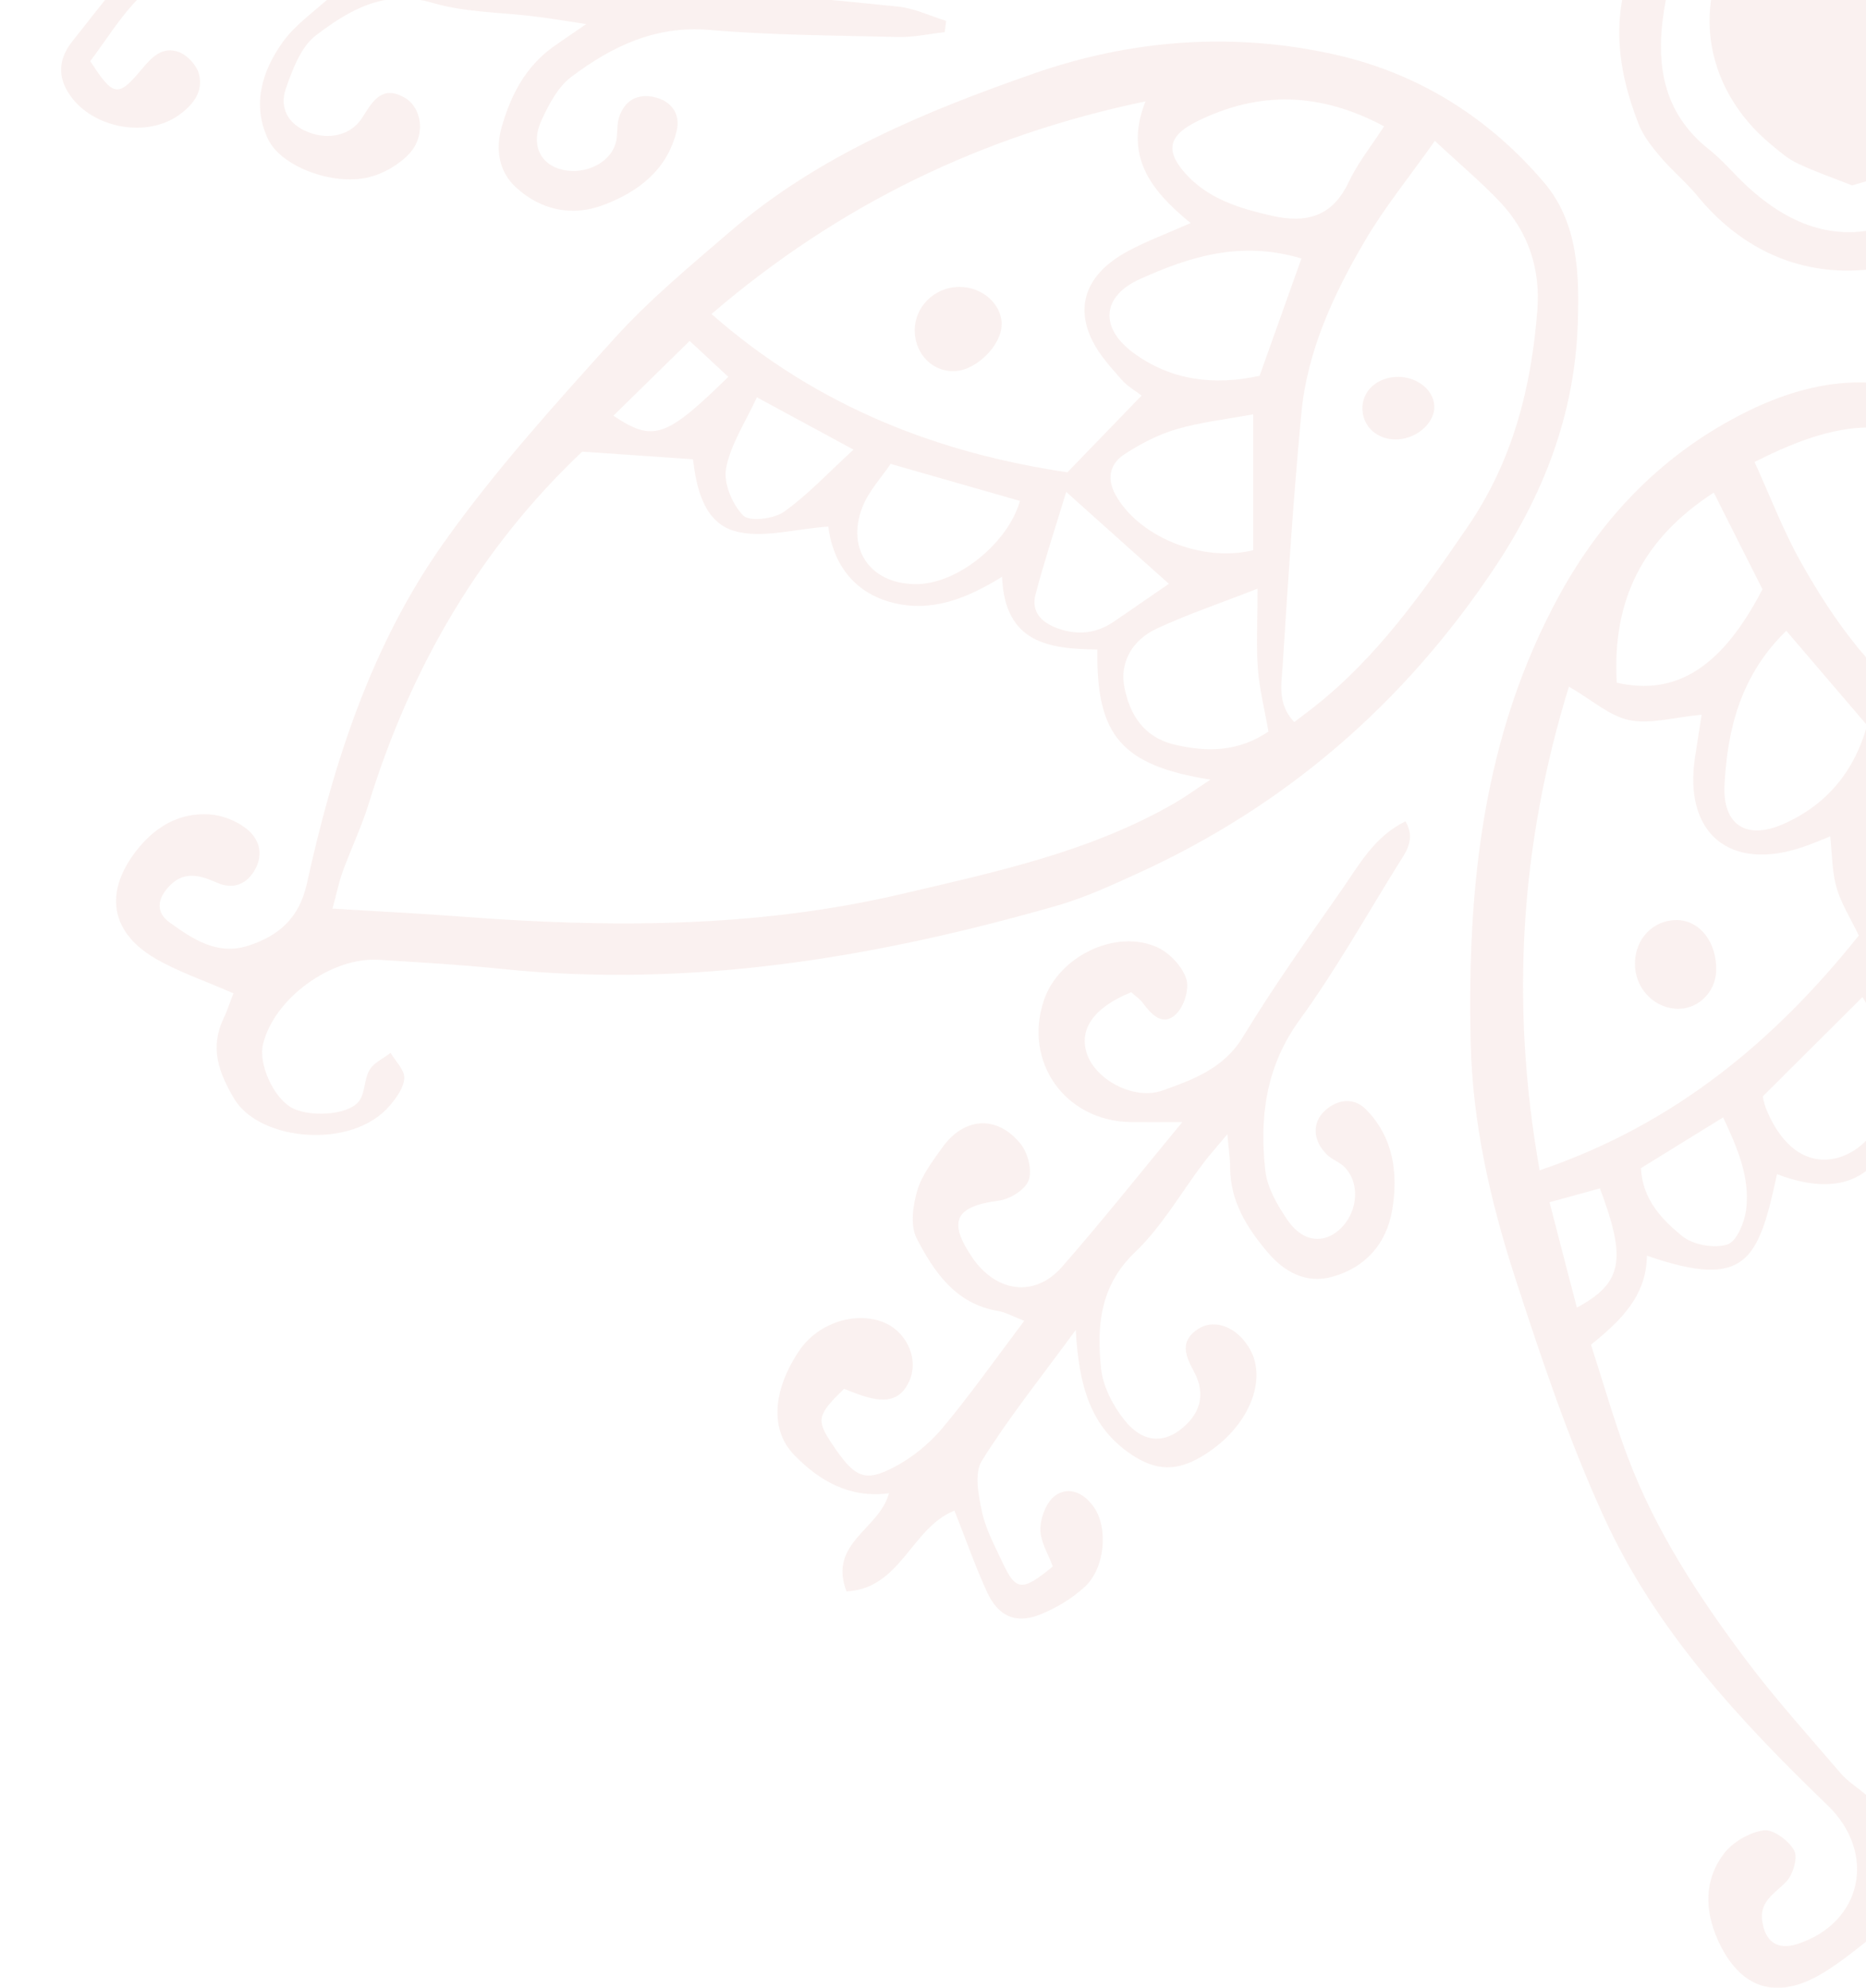 <svg width="201" height="214" viewBox="0 0 201 214" fill="none" xmlns="http://www.w3.org/2000/svg">
<g opacity="0.1" clip-path="url(#clip0_236_5619)">
<path d="M25.18 106.956C21.932 105.536 19.132 104.602 16.65 103.144C11.89 100.323 11.237 96.063 14.634 91.653C16.631 89.056 19.244 87.468 22.567 87.674C23.93 87.767 25.423 88.346 26.505 89.187C27.849 90.215 28.428 91.822 27.513 93.54C26.599 95.26 25.049 95.783 23.388 95.035C21.428 94.157 19.692 93.746 18.106 95.54C16.967 96.81 16.762 98.23 18.274 99.314C20.794 101.126 23.444 102.901 26.785 101.799C30.014 100.734 32.217 98.884 33.057 95.129C35.931 82.068 40.038 69.344 47.84 58.376C53.365 50.603 59.823 43.466 66.226 36.384C70.015 32.199 74.438 28.556 78.731 24.856C88.27 16.672 99.749 11.964 111.378 7.909C121.924 4.228 133.03 3.406 144.024 5.929C152.908 7.965 160.449 12.73 166.348 19.68C170.025 24.015 170.137 29.658 169.95 34.983C169.595 44.587 166.31 53.2 160.897 61.272C151.135 75.846 138.443 86.777 122.558 94.026C119.758 95.297 116.94 96.605 113.991 97.464C94.373 103.088 74.476 106.433 53.944 104.303C49.595 103.854 45.208 103.612 40.84 103.331C35.67 102.995 29.529 107.498 28.334 112.412C27.831 114.486 29.361 117.98 31.284 119.176C33.057 120.278 37.331 120.147 38.619 118.615C39.347 117.756 39.198 116.205 39.814 115.177C40.281 114.393 41.307 113.944 42.072 113.346C42.595 114.243 43.566 115.159 43.547 116.037C43.528 117.027 42.744 118.129 42.035 118.97C38.022 123.81 27.961 122.894 25.217 118.279C23.519 115.401 22.585 112.767 24.097 109.609C24.508 108.75 24.788 107.834 25.143 106.956H25.18ZM35.819 97.819C40.934 98.137 45.301 98.343 49.669 98.679C65.591 99.893 81.401 99.931 97.098 96.25C107.234 93.877 117.388 91.728 126.534 86.459C127.691 85.786 128.793 84.983 130.379 83.937C120.785 82.404 118.06 79.172 118.209 69.923C113.132 69.867 108.204 69.307 107.943 62.094C104.023 64.523 100.216 65.962 96.053 64.86C91.667 63.701 89.669 60.319 89.222 56.695C85.544 56.938 81.998 58.04 79.03 57.143C75.614 56.097 74.98 52.08 74.644 49.445C70.519 49.165 66.767 48.903 62.717 48.623C51.779 58.937 44.256 71.792 39.721 86.515C38.955 88.981 37.835 91.336 36.939 93.765C36.51 94.942 36.267 96.175 35.819 97.801V97.819ZM123.38 10.917C105.853 14.561 90.416 21.997 76.641 33.806C88.251 44.008 101.466 48.847 114.98 50.846C118.097 47.633 120.486 45.166 122.969 42.588C122.316 42.083 121.457 41.597 120.841 40.906C119.684 39.58 118.433 38.234 117.668 36.683C115.745 32.816 117.127 29.396 121.457 27.061C123.492 25.958 125.675 25.155 128.251 24.015C123.809 20.39 121.102 16.728 123.38 10.936V10.917ZM154.551 15.178C151.788 19.082 149.138 22.334 147.029 25.921C143.65 31.676 140.813 37.767 140.179 44.493C139.32 53.537 138.741 62.599 138.163 71.68C138.032 73.641 137.584 75.828 139.413 77.733C140.179 77.154 140.813 76.687 141.429 76.201C148.317 70.82 153.244 63.795 158.116 56.676C162.951 49.613 164.966 41.691 165.601 33.339C165.937 28.948 164.63 24.968 161.569 21.736C159.591 19.643 157.351 17.775 154.551 15.159V15.178ZM140.179 27.827C133.608 25.865 128.083 27.659 122.782 30.05C118.694 31.9 118.433 35.245 122.017 37.935C126.142 40.999 130.827 41.523 135.68 40.458C137.192 36.198 138.592 32.274 140.179 27.846V27.827ZM149.101 13.608C142.213 9.927 135.643 9.759 128.942 13.066C125.955 14.542 125.451 16.13 127.617 18.597C130.08 21.399 133.478 22.427 137.005 23.23C140.738 24.071 143.538 23.324 145.293 19.568C146.245 17.55 147.682 15.775 149.082 13.608H149.101ZM135.437 63.384C131.331 64.99 127.878 66.149 124.593 67.681C122.036 68.858 120.561 71.269 121.121 74.015C121.7 76.874 123.137 79.359 126.515 80.162C130.118 81.022 133.44 80.91 136.632 78.761C136.221 76.388 135.661 74.202 135.493 71.979C135.307 69.587 135.456 67.177 135.456 63.365L135.437 63.384ZM134.99 44.606C132.04 45.148 129.315 45.446 126.721 46.212C124.742 46.792 122.838 47.782 121.102 48.922C119.628 49.875 119.18 51.425 120.113 53.182C122.521 57.685 129.334 60.6 134.99 59.236V44.624V44.606ZM95.941 49.931C94.952 51.407 93.589 52.846 92.917 54.546C91.051 59.236 93.925 63.047 98.946 62.879C103.37 62.73 108.634 58.32 109.866 53.929C105.386 52.64 100.906 51.369 95.96 49.949L95.941 49.931ZM125.899 62.842C122.222 59.553 118.825 56.526 114.849 52.958C113.599 57.068 112.46 60.506 111.546 64C111.042 65.887 112.218 67.027 113.916 67.644C116.025 68.41 118.041 68.223 119.908 66.971C121.905 65.626 123.865 64.243 125.918 62.842H125.899ZM91.928 48.399C88.27 46.418 85.227 44.774 81.531 42.775C80.262 45.521 78.694 47.857 78.209 50.416C77.91 52.005 78.881 54.303 80.057 55.499C80.747 56.19 83.361 55.872 84.462 55.088C87.038 53.257 89.222 50.884 91.947 48.399H91.928ZM78.451 40.57C76.958 39.187 75.689 38.01 74.289 36.702C71.564 39.374 68.839 42.046 66.076 44.755C70.369 47.614 71.713 47.165 78.451 40.57Z" fill="#CF7563"/>
<path d="M203.455 207.143C200.729 209.179 198.546 211.16 196.044 212.598C191.154 215.401 187.346 213.981 185.032 208.843C183.613 205.648 183.557 202.397 185.666 199.594C186.618 198.323 188.429 197.277 189.978 197.053C190.986 196.903 192.685 198.155 193.263 199.22C193.693 199.986 193.133 201.817 192.405 202.584C191.173 203.873 189.493 204.658 189.829 206.862C190.165 209.086 191.49 209.964 193.599 209.291C200.599 207.03 202.204 199.519 196.866 194.362C187.365 185.207 178.368 175.528 172.824 163.439C168.979 155.069 166.03 146.25 163.174 137.468C160.524 129.284 158.601 120.839 158.415 112.188C158.041 95.465 159.721 79.153 167.971 64.075C172.731 55.386 179.395 48.66 188.149 44.325C195.671 40.607 203.473 39.673 211.35 44.269C218.536 48.455 224.565 53.854 228.709 60.936C234.831 71.362 239.05 82.629 240.618 94.699C242.26 107.404 241.271 119.867 237.949 132.311C232.218 153.854 221.934 173.025 208.812 190.775C205.806 194.829 205.806 201.631 208.774 205.835C210.548 208.338 213.59 209.291 216.502 208.226C218.648 207.442 220.646 204.471 220.291 201.986C220.142 200.921 219.171 199.818 218.312 199.052C217.192 198.062 216.409 197.072 217.528 195.82C218.854 194.325 220.216 195.091 221.206 196.343C221.784 197.072 222.195 198.024 222.456 198.94C224.08 204.471 219.526 211.571 213.833 212.598C210.324 213.234 207.412 212.505 205.265 209.478C204.705 208.693 204.089 207.965 203.455 207.161V207.143ZM171.369 144.755C172.712 148.884 173.851 152.939 175.344 156.881C178.349 164.841 182.978 171.903 188.037 178.649C191.229 182.909 194.831 186.888 198.303 190.943C199.012 191.765 199.983 192.363 200.972 193.204C202.353 191.111 203.529 189.205 204.836 187.393C217.603 169.773 227.683 150.883 233.245 129.676C235.111 122.557 236.157 115.383 236.474 108.077C236.511 107.068 236.269 106.04 236.082 104.228C233.32 107.348 231.677 110.394 227.795 110.898C223.987 111.403 220.982 109.796 218.032 108.002C213.273 114.747 212.75 115.009 207.169 113.682C205.601 117.419 204.687 121.492 202.428 124.594C199.777 128.219 195.428 127.957 191.415 126.407C189.399 135.749 188.093 138.869 177.398 135.188C177.36 139.542 174.542 142.214 171.369 144.773V144.755ZM183.277 76.948C180.253 77.229 177.752 77.995 175.512 77.528C173.384 77.098 171.518 75.379 168.998 73.922C163.79 90.794 162.633 107.927 165.844 125.995C180.403 121.063 191.191 112.019 200.225 100.715C199.292 98.791 198.322 97.259 197.836 95.596C197.351 93.951 197.37 92.139 197.146 90.046C196.007 90.495 195.148 90.868 194.271 91.167C186.338 93.895 181.317 89.729 182.587 81.489C182.811 80.088 183.016 78.686 183.296 76.93L183.277 76.948ZM188.989 49.725C190.65 53.35 192.069 57.124 194.029 60.599C197.631 66.99 201.905 72.913 208.084 77.154C215.177 82.012 222.288 86.851 229.418 91.653C231.08 92.774 232.76 94.007 235.223 93.653C235.13 92.718 235.093 92.102 235.018 91.485C233.861 83.339 230.65 75.939 227.253 68.522C223.968 61.384 219.078 55.797 213.086 50.883C205.415 44.605 199.068 44.605 188.989 49.744V49.725ZM192.405 67.924C187.552 72.632 186.077 78.406 185.76 84.478C185.536 88.776 188.074 90.457 192.031 88.738C196.716 86.702 199.74 83.077 201.121 78.088C198.154 74.613 195.335 71.324 192.423 67.924H192.405ZM174.131 73.492C180.608 74.987 185.536 71.754 189.847 63.44C188.186 60.17 186.469 56.732 184.602 53.032C176.968 57.984 173.646 64.579 174.15 73.473L174.131 73.492ZM220.646 90.196C220.086 94.549 219.376 98.324 219.171 102.135C219.04 104.546 220.496 106.582 222.736 107.442C225.163 108.357 227.794 108.638 230.034 106.694C233.077 104.06 234.999 100.883 234.831 96.885C230.221 94.718 225.909 92.662 220.646 90.196ZM204.425 80.368C203.231 84.011 202.092 86.851 201.42 89.803C201.009 91.635 201.103 93.653 201.345 95.54C201.532 97.147 202.745 97.987 204.463 98.006C209.652 98.043 215.363 93.653 217.062 88.01C213.142 85.637 209.148 83.227 204.425 80.386V80.368ZM189.885 118.036C189.885 118.036 189.997 118.821 190.314 119.549C191.957 123.454 194.57 125.323 197.538 124.744C200.617 124.146 203.361 120.913 203.268 117.195C203.175 113.552 202.335 110.001 200.617 107.348C197.202 110.749 193.898 114.037 189.903 118.017L189.885 118.036ZM201.887 102.266C204.201 105.125 205.918 107.89 208.252 109.964C211.425 112.785 215.289 111.291 215.979 107.012C216.483 103.948 216.334 100.734 215.363 97.931C210.939 99.351 206.833 100.678 201.887 102.266ZM176.763 125.79C176.931 129.153 179.04 131.321 181.205 133.077C182.381 134.03 184.677 134.441 186.077 133.974C187.104 133.637 187.962 131.489 188.112 130.05C188.466 126.649 187.141 123.566 185.61 120.297C182.493 122.221 179.656 123.978 176.744 125.771L176.763 125.79ZM166.907 129.415C167.934 133.376 168.867 137.001 169.857 140.775C174.803 138.103 175.214 135.599 172.339 127.939C170.715 128.387 169.073 128.836 166.907 129.433V129.415Z" fill="#CF7563"/>
<path d="M113.393 168.615C112.927 167.326 112.049 165.962 112.068 164.617C112.068 163.383 112.721 161.683 113.673 161.01C115.148 159.964 116.772 160.73 117.836 162.262C119.385 164.486 119.049 168.821 116.846 170.839C115.446 172.128 113.692 173.174 111.919 173.865C109.38 174.837 107.514 173.978 106.338 171.436C105.05 168.652 104.042 165.719 102.81 162.636C98.162 164.467 97.023 171.063 91.181 171.324C89.184 166.093 94.709 164.673 95.754 160.768C91.517 161.309 88.288 159.46 85.544 156.638C82.95 153.966 83.192 149.744 86.067 145.446C88.008 142.531 91.947 141.149 95.045 142.307C97.639 143.279 99.021 146.268 97.957 148.66C97.005 150.809 95.325 151.201 92.227 150.024C91.778 149.856 91.331 149.688 90.92 149.519C87.989 152.378 87.896 152.864 89.669 155.517C92.077 159.086 93.122 159.628 96.352 157.928C98.274 156.919 100.103 155.424 101.503 153.761C104.508 150.173 107.215 146.324 110.332 142.195C109.1 141.728 108.298 141.261 107.458 141.13C102.903 140.345 100.607 136.926 98.741 133.32C98.031 131.956 98.33 129.807 98.797 128.2C99.282 126.537 100.439 125.043 101.466 123.585C103.818 120.259 107.402 119.998 109.94 123.156C110.724 124.127 111.209 125.996 110.799 127.079C110.425 128.107 108.764 129.116 107.551 129.265C102.922 129.882 102.082 131.451 104.676 135.301C107.252 139.15 111.452 139.747 114.401 136.384C118.638 131.545 122.651 126.5 127.355 120.801C124.798 120.801 123.286 120.82 121.774 120.801C114.718 120.689 110.183 114.28 112.46 107.647C114.084 102.901 120.299 99.931 124.742 102.023C126.03 102.64 127.355 104.06 127.784 105.386C128.139 106.47 127.542 108.357 126.683 109.179C125.302 110.525 124.089 109.31 123.137 108.021C122.782 107.535 122.241 107.18 121.849 106.825C117.78 108.469 116.137 110.861 117.126 113.57C118.116 116.298 122.203 118.484 125.227 117.401C128.512 116.224 131.816 115.046 133.888 111.627C137.173 106.227 140.85 101.052 144.471 95.876C146.375 93.148 148.018 90.065 151.396 88.421C152.516 90.383 151.434 91.728 150.631 93.017C147.122 98.66 143.855 104.49 139.954 109.852C136.333 114.86 135.661 120.297 136.296 126.033C136.501 127.845 137.565 129.695 138.629 131.265C140.178 133.582 142.269 133.937 144.005 132.61C146.189 130.91 146.655 127.602 144.882 125.697C144.341 125.117 143.482 124.856 142.922 124.295C141.392 122.782 141.317 120.857 142.717 119.568C144.117 118.298 145.853 118.148 147.122 119.419C150.108 122.427 150.631 126.332 149.959 130.293C149.343 133.899 147.066 136.496 143.463 137.468C140.664 138.234 138.312 136.907 136.557 134.833C134.336 132.218 132.507 129.34 132.507 125.678C132.507 124.762 132.357 123.847 132.208 122.109C131.032 123.511 130.323 124.314 129.67 125.155C127.224 128.387 125.171 132.031 122.278 134.796C118.47 138.421 118.134 142.756 118.601 147.296C118.788 149.239 119.87 151.313 121.121 152.883C122.987 155.237 125.153 155.405 127.075 153.966C129.278 152.322 129.931 150.136 128.624 147.688C127.672 145.932 127.038 144.4 129.054 143.073C130.64 142.046 132.768 142.681 134.149 144.512C134.448 144.904 134.691 145.315 134.896 145.764C136.221 148.903 134.523 153.07 130.827 155.872C127.299 158.525 124.686 158.619 121.531 156.358C117.462 153.443 116.212 149.202 115.876 143.185C111.993 148.473 108.596 152.715 105.759 157.274C104.919 158.619 105.404 161.029 105.796 162.842C106.207 164.71 107.178 166.466 107.999 168.241C109.436 171.306 110.108 171.362 113.412 168.634L113.393 168.615Z" fill="#CF7563"/>
<path d="M63.22 2.603C60.757 2.229 59.207 1.967 57.658 1.78C53.962 1.313 50.117 1.351 46.571 0.304C41.475 -1.19 37.63 1.07 34.046 3.798C32.422 5.013 31.526 7.442 30.798 9.516C30.07 11.59 31.004 13.346 33.15 14.206C35.409 15.121 37.854 14.579 39.067 12.599C40.187 10.787 41.214 9.142 43.603 10.525C45.469 11.609 45.88 14.598 44.107 16.523C42.987 17.737 41.27 18.727 39.646 19.101C35.801 19.998 30.276 17.924 28.876 14.991C27.102 11.254 28.241 7.591 30.5 4.471C31.881 2.565 33.971 1.164 36.305 -0.966C30.593 -1.657 25.292 -2.554 19.935 -2.797C18.292 -2.872 16.258 -1.508 14.97 -0.219C12.935 1.818 11.405 4.359 9.725 6.582C12.207 10.413 12.693 10.525 15.231 7.498C16.351 6.153 17.49 4.938 19.282 5.611C20.178 5.947 21.148 6.994 21.41 7.89C21.951 9.834 20.831 11.272 19.263 12.393C15.623 14.991 9.557 13.701 7.28 9.852C6.141 7.928 6.458 6.134 7.802 4.434C9.613 2.154 11.405 -0.125 13.402 -2.648C9.296 -5.563 3.136 -3.414 -0.019 -8.421C3.752 -12.513 7.84 -8.627 12.002 -9.43C8.829 -12.476 9.09 -15.97 9.706 -19.595C10.191 -22.509 11.89 -24.172 14.578 -25.069C19.636 -26.732 24.023 -25.48 26.206 -21.781C27.27 -19.968 27.55 -18.119 26.505 -16.231C25.553 -14.512 24.041 -13.653 22.063 -13.915C20.178 -14.157 19.244 -15.372 19.058 -17.184C18.983 -17.969 18.927 -18.754 18.871 -19.483C14.653 -20.529 14.354 -20.435 12.917 -17.465C11.013 -13.559 11.069 -12.532 14.261 -10.514C16.09 -9.355 18.311 -8.533 20.458 -8.16C25.049 -7.375 29.697 -6.964 34.83 -6.347C34.475 -8.234 34.233 -9.598 33.971 -10.944C33.206 -14.961 34.83 -18.418 37.107 -21.37C39.515 -24.509 43.323 -23.593 46.664 -23.313C50.061 -23.033 51.517 -21.183 51.442 -17.82C51.386 -15.69 50.696 -13.877 48.493 -13.298C46.141 -12.663 44.891 -14.12 44.126 -16.138C43.958 -16.586 43.733 -17.016 43.342 -17.876C42.222 -17.707 40.616 -17.913 39.907 -17.222C38.694 -16.026 37.723 -14.344 37.257 -12.7C36.398 -9.692 38.096 -6.515 41.046 -5.899C47.859 -4.498 54.727 -3.414 62.567 -2.012C61.13 -4.012 60.197 -5.17 59.394 -6.422C55.362 -12.625 58.834 -20.622 66.02 -21.725C70.948 -22.491 76.23 -18.81 76.79 -14.101C76.939 -12.887 76.79 -11.411 76.212 -10.383C75.297 -8.776 73.692 -7.637 71.713 -8.477C69.679 -9.337 70.071 -10.962 70.91 -12.569C71.116 -12.962 71.06 -13.504 71.135 -13.915C67.98 -16.661 65.124 -16.979 63.108 -14.83C61.055 -12.625 61.298 -7.767 63.967 -5.544C66.785 -3.19 69.716 -1.172 73.86 -1.078C81.475 -0.873 89.072 -0.051 96.65 0.697C98.442 0.865 100.159 1.706 101.914 2.248C101.858 2.659 101.821 3.051 101.765 3.462C100.103 3.649 98.424 4.023 96.762 3.985C89.968 3.817 83.136 3.798 76.379 3.219C70.575 2.733 65.889 5.013 61.559 8.264C60.103 9.348 59.095 11.272 58.311 12.991C57.191 15.458 58.106 17.494 60.197 18.167C62.642 18.952 65.553 17.756 66.281 15.532C66.58 14.636 66.394 13.57 66.674 12.655C67.252 10.861 68.615 10.039 70.463 10.45C72.329 10.861 73.318 12.281 72.889 14.075C71.9 18.242 68.801 20.633 65.05 22.053C61.615 23.361 58.237 22.633 55.549 20.147C53.776 18.503 53.365 16.186 54 13.832C54.97 10.319 56.575 7.18 59.655 4.994C60.551 4.359 61.447 3.761 63.183 2.565L63.22 2.603Z" fill="#CF7563"/>
<path d="M227.664 2.378C227.626 2.659 227.664 3.481 227.44 4.266C226.395 8.133 225.629 12.15 224.099 15.831C222.232 20.316 218.555 23.66 214.206 25.473C209.652 27.36 204.668 28.948 199.796 29.116C193.114 29.378 187.234 26.463 182.829 21.082C181.616 19.606 180.123 18.391 178.891 16.934C177.957 15.831 177.006 14.654 176.502 13.346C174.112 7.255 173.403 1.108 176.408 -5.039C176.688 -5.619 177.173 -6.216 177.173 -6.814C177.117 -11.766 180.291 -14.755 183.613 -17.689C187.029 -20.697 191.005 -22.267 195.503 -22.64C196.156 -22.696 196.922 -22.566 197.407 -22.883C201.308 -25.387 205.172 -24.098 209.073 -22.939C213.441 -21.631 216.856 -19.071 219.6 -15.503C220.198 -14.737 220.664 -13.84 221.336 -13.167C225.872 -8.72 227.738 -4.367 227.682 2.341L227.664 2.378ZM223.333 1.5C222.96 -2.648 222.624 -6.291 220.104 -9.056C217.715 -11.691 215.121 -14.195 212.321 -16.381C208.774 -19.184 204.612 -20.622 200.057 -19.651C196.903 -18.978 193.786 -18.006 190.762 -16.885C186.338 -15.241 182.904 -12.308 181.317 -7.749C180.365 -5.002 179.787 -2.106 179.301 0.753C178.312 6.639 178.984 12.057 184.098 16.093C185.61 17.289 186.861 18.84 188.298 20.148C192.909 24.333 198.06 26.332 204.295 24.015C206.105 23.343 208.14 23.156 209.857 22.315C212.433 21.063 215.065 19.755 217.248 17.924C222.493 13.514 221.467 6.695 223.352 1.5H223.333Z" fill="#CF7563"/>
<path d="M107.887 34.908C107.924 37.113 105.218 39.841 102.885 39.953C100.57 40.084 98.648 38.253 98.536 35.786C98.424 33.115 100.589 30.891 103.351 30.891C105.815 30.891 107.868 32.703 107.906 34.908H107.887Z" fill="#CF7563"/>
<path d="M154.495 43.634C154.626 45.39 152.796 47.128 150.668 47.296C148.671 47.446 147.047 46.25 146.786 44.437C146.506 42.438 147.981 40.775 150.22 40.588C152.386 40.401 154.364 41.822 154.495 43.634Z" fill="#CF7563"/>
<path d="M184.864 104.471C184.808 106.881 182.829 108.75 180.496 108.6C178.013 108.432 176.091 106.283 176.11 103.724C176.128 101.07 178.069 99.052 180.589 99.052C183.072 99.052 184.938 101.425 184.864 104.471Z" fill="#CF7563"/>
<path d="M199.498 19.961C197.388 19.12 195.447 18.466 193.618 17.588C192.61 17.121 191.733 16.355 190.855 15.626C183.221 9.366 181.859 -0.63 188.037 -8.44C189.698 -10.533 192.666 -11.841 195.261 -12.924C205.825 -17.352 212.825 -11.373 217.23 -2.797C220.272 3.145 215.457 14.393 209.26 16.952C206.161 18.242 202.839 18.952 199.498 19.961Z" fill="#CF7563"/>
</g>
<defs>
<clipPath id="clip0_236_5619">
<rect width="402" height="423" fill="white" transform="translate(0 -209)"/>
</clipPath>
</defs>
</svg>
